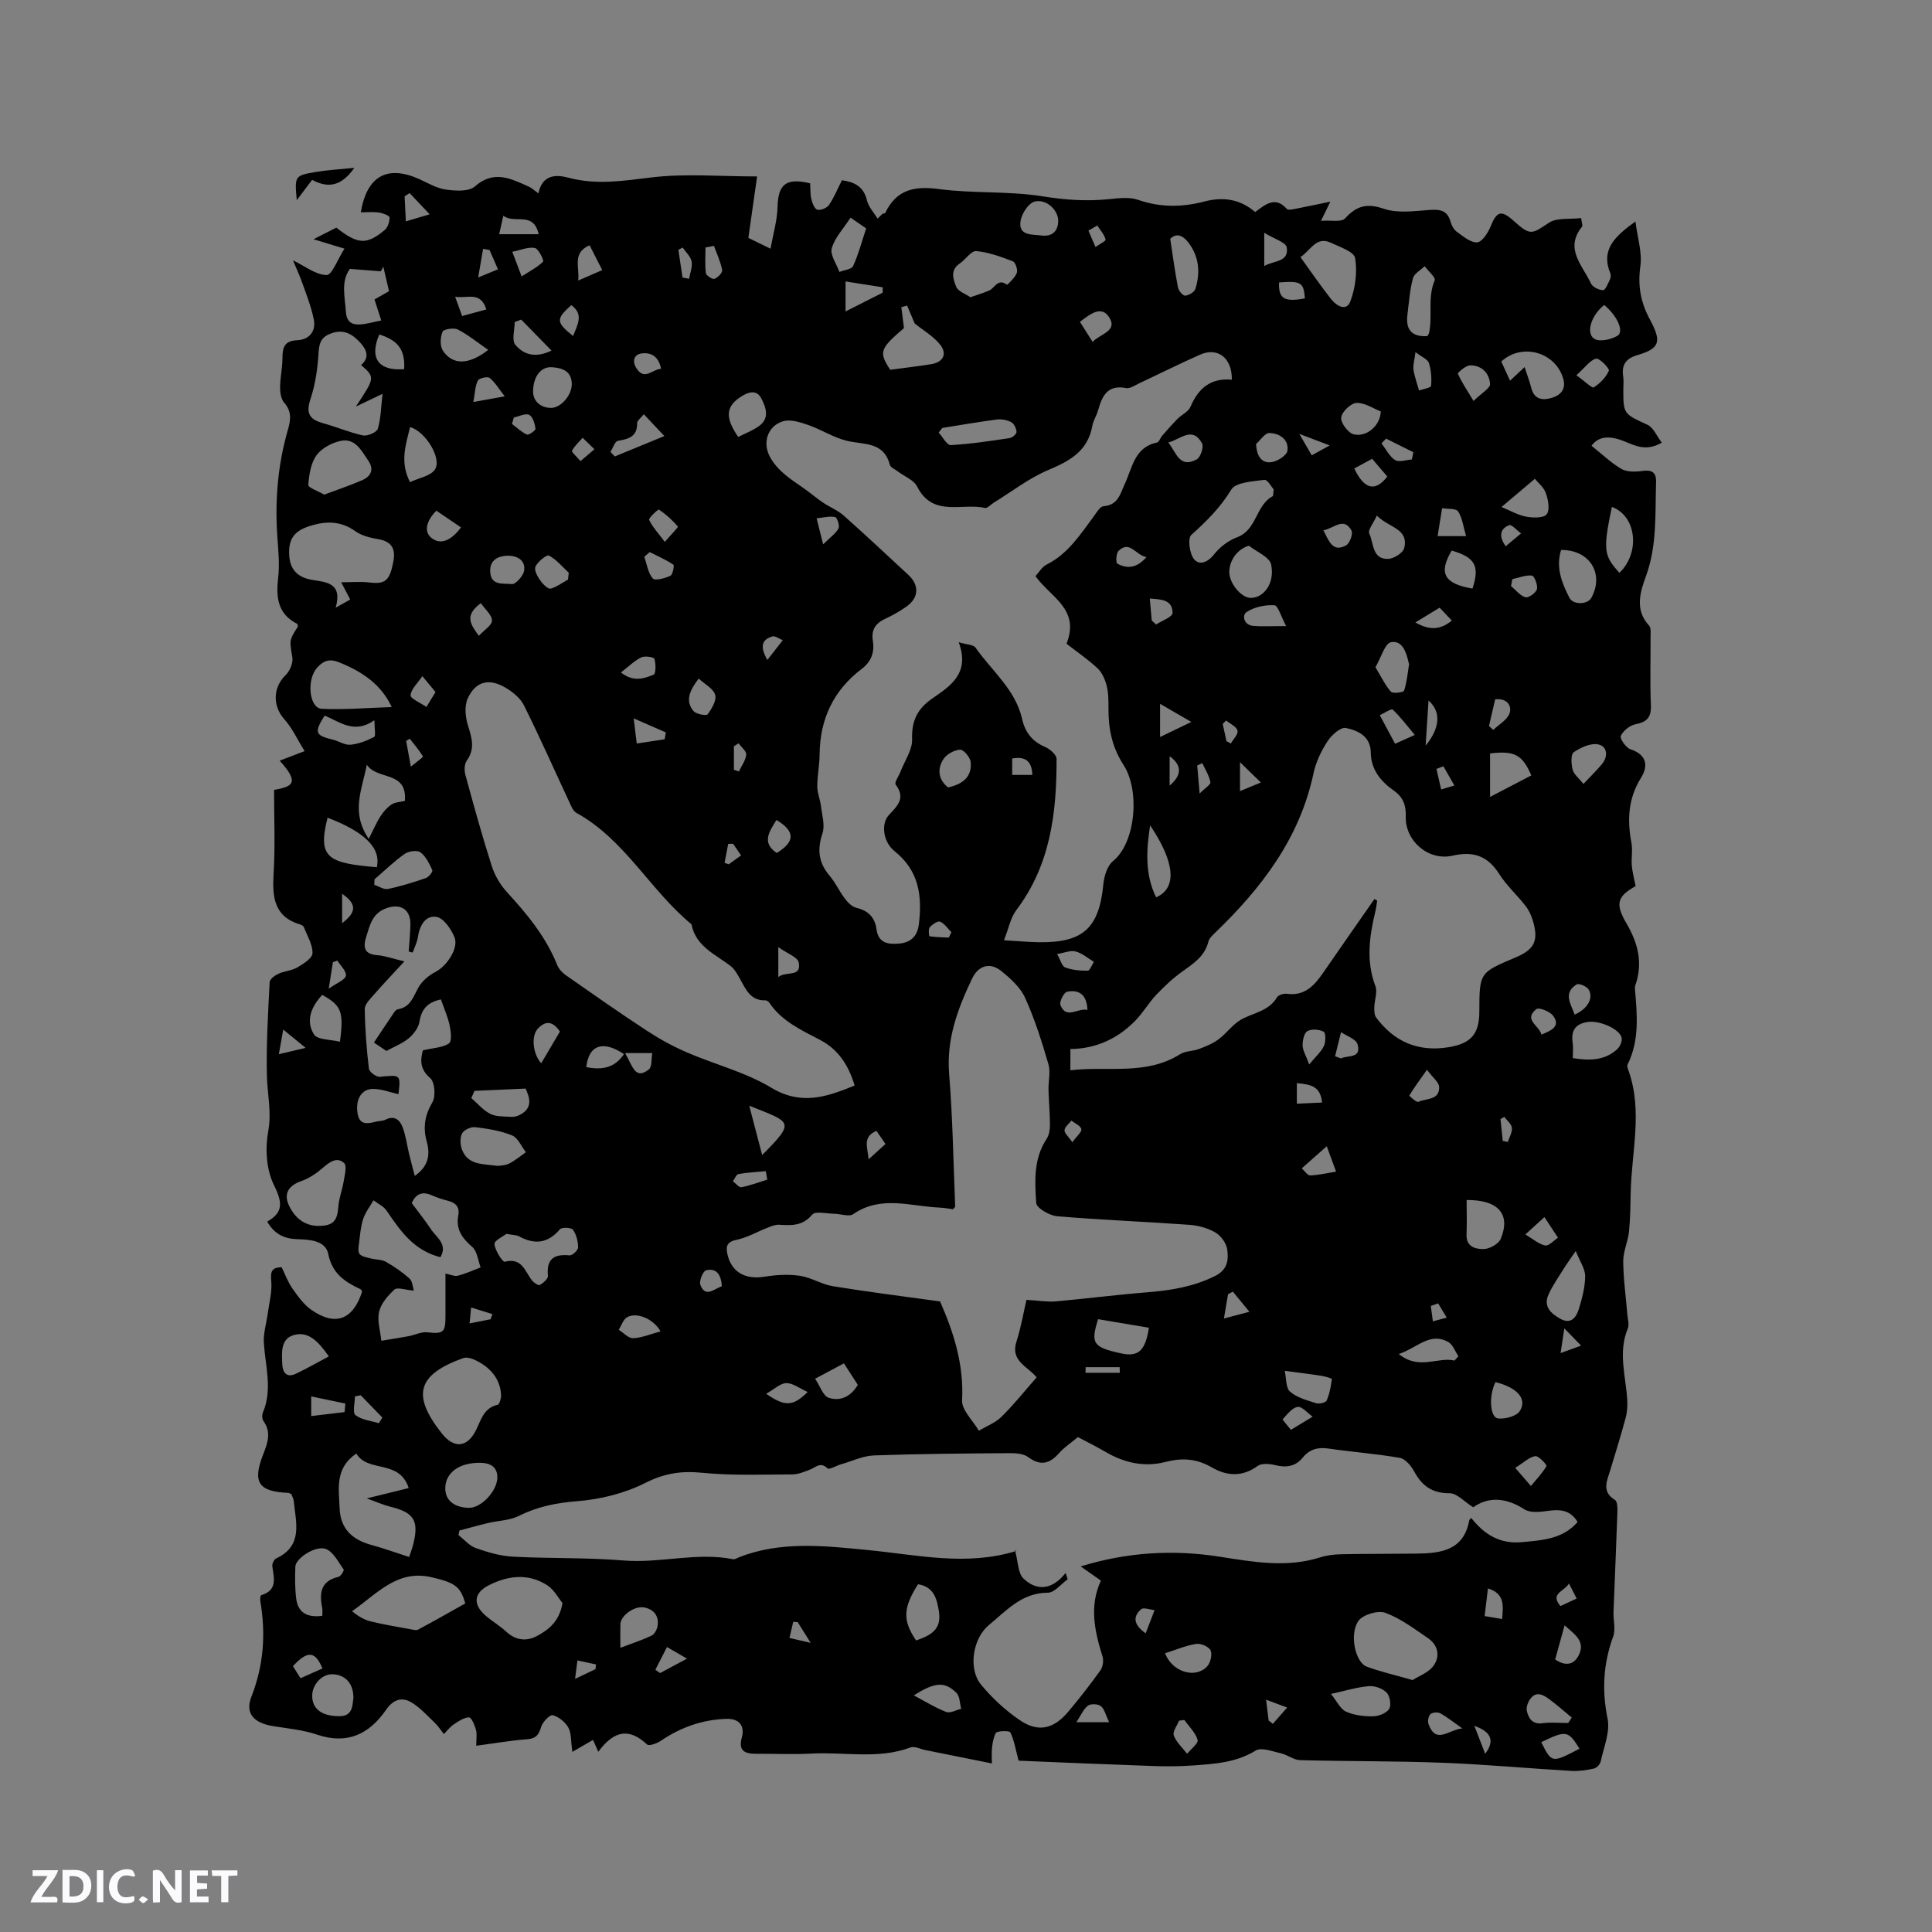 <svg enable-background="new 0 0 400 400" viewBox="0 0 400 400" xmlns="http://www.w3.org/2000/svg"><rect x="0" y="0" width="400" height="400" fill="#808080" stroke="none"/><g fill="#fbfafc"><path d="m37.59 393.81c-.92.31-1.52.05-2-.78-.7-1.2-1.52-2.34-2.47-3.78v4.59c-.55.03-.95.05-1.41.07-.03-.37-.06-.64-.06-.91 0-1.91 0-3.81 0-5.7 1.13-.41 1.77-.03 2.29.91.62 1.11 1.38 2.14 2.31 3.19v-4.2h1.35v6.61z"/><path d="m12.94 393.88v-6.75c1.9.19 3.93-.54 5.37 1.29.8 1.01.78 2.88.03 3.97-1.37 1.97-3.4 1.51-5.4 1.49m1.45-1.22c2.04.12 2.92-.58 2.89-2.21-.03-1.51-.98-2.19-2.89-2z"/><path d="m11.81 393.87h-5.49c.68-2.18 2.47-3.48 3.51-5.45h-3.08v-1.21h5.29c-.71 2.13-2.44 3.48-3.47 5.51.86 0 1.63.04 2.39-.01.79-.05 1.14.21.85 1.16"/><path d="m39.33 393.86v-6.61h3.7v1.07h-2.22v1.52c.68.04 1.34.09 2.07.13v1.07c-.72.05-1.38.09-2.1.14v1.48h2.4v1.19h-3.85z"/><path d="m27.71 388.56c-1.15-.3-2.46-.61-3.1.64-.37.73-.41 1.93-.06 2.67.63 1.35 1.99.93 3.17.68.35.94-.01 1.32-.93 1.46-1.62.25-3.05-.27-3.76-1.48-.73-1.24-.6-3.03.31-4.17.88-1.11 2.71-1.7 4-1.16.32.13.44.74.65 1.12-.1.08-.19.16-.28.24"/><path d="m49.15 387.24v1.07c-.59.02-1.17.05-1.87.08v5.44h-1.48v-5.44h-1.85c-.05-.4-.08-.73-.13-1.15z"/><path d="m20.06 387.21h1.33v6.62h-1.33z"/><path d="m30.68 393.25c-.49.38-.8.79-1.05.76-.32-.05-.6-.45-.9-.7.26-.24.51-.64.8-.67.29-.04.62.3 1.15.61"/></g><path d="m56.74 163.55c3.68-.7 5.49-1.3 1.16-6.06 1.49-.57 2.9-1.11 5.17-1.98-1.49-2.39-2.56-4.76-4.21-6.61-2.44-2.72-2.38-6.57.28-9.13.87-.84 1.58-2.52 1.39-3.67-.56-3.47-.75-3.44 1.15-6.38-.05-.2-.05-.51-.17-.57-4.11-2.09-4.38-5.59-3.91-9.64.31-2.7.02-5.5-.17-8.24-.54-7.58.07-15.04 2.19-22.34.59-2.04.79-3.78-.79-5.57-.66-.75-.85-2.12-.84-3.21.02-2.01.48-4.01.49-6.02.01-2.18.38-3.57 3.04-3.69 2.51-.11 3.94-1.83 3.44-4.34-.51-2.53-1.47-4.98-2.34-7.42-.59-1.68-1.35-3.3-1.96-4.78 2.55 1.23 4.75 3.03 6.97 3.04 1.11.01 2.25-3.22 3.69-5.46-2.55-.77-4.38-1.33-6.41-1.95 1.64-.83 3.21-1.63 4.72-2.4 4.46 3.49 6.25 3.62 10 .51.66-.55 1.05-1.75 1.02-2.62-.01-.38-1.39-.9-2.2-1.02-1.21-.17-2.46-.04-3.75-.04 1.25-7.53 5.49-9.83 12.03-6.91 1.83.82 3.65 1.93 5.58 2.2 1.97.28 4.74.46 5.99-.64 3.96-3.48 7.47-1.63 11.16.02.63.28 1.16.8 2.01 1.41.79-3.91 3.65-3.94 6.21-3.25 5.82 1.56 11.4.64 17.23-.06 6.97-.84 14.13-.2 21.84-.2-.68 4.78-1.22 8.56-1.81 12.72 1 .49 2.39 1.17 4.59 2.24.56-3.14 1.38-5.86 1.45-8.6.12-4.73 1.72-6.13 6.75-4.94.07 1.05 0 2.22.26 3.3.19.81.67 2.03 1.24 2.17.7.17 1.97-.35 2.4-.98 1.04-1.52 1.74-3.27 2.68-5.12 2.31.34 4.46 1.09 5.18 4.16.32 1.36 1.45 2.53 2.21 3.79.34-.34.68-.67 1.01-1.01.2-.06.51-.06.57-.18 2.3-4.81 6-5.62 11.08-4.94 7.11.95 14.44.38 21.51 1.51 4.67.75 9.15 1.06 13.8.58 1.98-.21 4.18-.48 5.98.15 4.6 1.6 9.1 1.54 13.7.34 3.82-1 7.36-.54 10.52 2.18 2.11-1.57 4.16-3.36 6.56-.64.25.28 1.13.1 1.69-.01 2.2-.42 4.4-.9 7.31-1.5-.76 1.56-1.11 2.28-1.93 3.97 2.05-.16 4.23.33 4.98-.5 2.39-2.63 4.53-3.19 8.06-1.99 2.85.97 6.28.46 9.42.24 2.16-.15 3.69.05 4.35 2.41.22.78.69 1.67 1.32 2.12 1.3.93 2.83 2.25 4.19 2.18 1-.05 2.24-1.94 2.77-3.25 1.31-3.22 2.21-3.54 4.86-1.15 3.38 3.04 3.67 2.73 7.24.34 1.65-1.1 4.31-.68 6.67-.97.12 1.01.36 1.56.19 1.77-3.73 4.59.15 8.05 1.83 11.76.34.74 1.65 1.38 2.53 1.4.47.01 1.01-1.4 1.41-2.22.17-.35.23-.9.09-1.25-2.02-4.87.84-7.64 5.19-10.75.43 3.4 1.42 6.42 1.02 9.25-.57 4.02.05 7.46 1.94 10.97 2.55 4.73 2.09 6.08-2.65 7.47-2.34.69-3.22 2.07-2.84 4.44.13.83.02 1.69.02 2.54 0 5.26.06 5.12 5.01 7.42 1.22.56 1.89 2.3 2.96 3.7-3.19 1.82-5.4.69-7.61-.22-2.76-1.14-5.32-1.38-6.94.86 2.13 1.7 4 3.51 6.18 4.79 1.11.65 2.82.63 4.19.44 2.02-.29 3.07.14 2.99 2.34-.21 6.53.24 13.04-2.1 19.45-1.14 3.12-2.4 6.93.64 10.19.46.49.32 1.61.32 2.45.03 4.67-.14 9.34.07 14 .11 2.52-.76 3.53-3.19 4-1.17.23-2.55 1.34-3.04 2.41-.25.54 1.07 2.46 2 2.77 3.42 1.13 3.71 3.47 2.19 5.9-2.68 4.29-2.89 8.71-1.99 13.46.29 1.54-.06 3.18.08 4.76.12 1.37.5 2.71.79 4.21-3.71 2.09-4.33 3.56-1.93 7.66 2.43 4.14 3.49 8.27 1.86 12.9-.07.2-.1.42-.08.63.45 5.34 1 10.69-1.52 15.76-.15.3.05.84.19 1.23 2.98 8.35.64 16.79.46 25.19-.06 2.74-.08 5.49-.36 8.21-.22 2.05-1.2 4.06-1.19 6.09.03 3.7.56 7.39.86 11.09.08.95.42 2.04.09 2.83-2.06 4.93-.42 9.83-.12 14.75.07 1.23 0 2.54-.32 3.72-.99 3.68-2.11 7.33-3.23 10.97-.68 2.21-1.77 4.34 1.03 6.08.56.35.51 1.93.47 2.94-.23 6.75-.54 13.5-.79 20.26-.06 1.69.48 3.57-.07 5.06-2.05 5.61-2.36 11.11-1.16 17.02.56 2.75-.8 5.92-1.43 8.87-.12.57-.84 1.32-1.4 1.44-1.53.33-3.13.58-4.67.49-8.87-.52-17.73-1.35-26.6-1.69-9.85-.38-19.71-.28-29.56-.54-1.33-.04-2.6-1.11-3.96-1.41-1.74-.39-4.05-1.31-5.24-.57-4.03 2.48-8.41 2.75-12.83 3.07-2.85.21-5.73.22-8.58.12-9.46-.33-18.91-.74-27.67-1.1-.64-2.41-.92-4.27-1.72-5.87-.19-.39-2.8-.31-3.02.16-.74 1.58-.92 3.44-.78 6.28-4.6-.92-9.2-1.85-13.8-2.77-1.02-.21-2.21-.85-3.05-.54-6.72 2.5-13.66.9-20.49 1.27-3.81.21-7.63.02-11.45.04-2.29.01-3.77-.53-3-3.35.72-2.6-.72-3.95-3.14-3.88-4.95.14-9.47 1.73-13.6 4.53-.81.55-2.48 1.15-2.87.78-3.55-3.34-6.73-3.1-10.1 1.51-.59-1.34-.98-2.2-1.09-2.46-1.62.94-2.75 1.59-4.28 2.48-.32-2.21-.18-3.84-.83-5.03-.63-1.15-1.98-2.22-3.23-2.57-.57-.16-2.09 1.39-2.39 2.39-.49 1.65-1.05 2.45-2.91 2.59-3.37.25-6.71.84-10.54 1.35 0-1.28.19-2.34-.05-3.29-.26-.98-.97-2.61-1.44-2.59-1.08.04-2.19.8-3.17 1.46-.78.52-1.37 1.32-2.04 2-.62-.78-1.16-1.65-1.88-2.33-1.62-1.53-3.14-3.29-5.04-4.34-1.87-1.03-3.62-.43-5.05 1.65-3.46 5.01-8.01 7.26-14.28 5.14-2.88-.98-6-1.27-9.03-1.75-3.92-.62-5.97-2.52-4.57-6.1 2.56-6.57 3-13.06 1.84-19.84-.07-.39.02-1.14.2-1.19 3.45-1.03 2.6-3.58 2.29-6.02-.06-.5.36-1.38.79-1.58 5.65-2.63 4.08-7.44 3.65-11.89-.05-.5-.34-.99-.5-1.43-.27-.11-.46-.26-.65-.26-6.16-.25-7.44-2.19-5.19-7.94.9-2.3 1.76-4.55.08-6.91-.3-.42-.34-1.28-.13-1.78 2.03-4.8.5-9.59.2-14.41-.13-2 .53-4.04.8-6.07.3-2.24.93-4.51.73-6.71-.17-1.89-.02-2.84 2.15-2.9.72 1.47 1.3 3.09 2.25 4.44 1.14 1.62 2.38 3.34 3.97 4.44 4.95 3.41 8.58 1.98 10.45-3.85-.12-.17-.21-.41-.38-.49-3.21-1.51-5.82-3.21-6.64-7.28-.56-2.78-3.83-2.99-6.41-3.06-2.65-.08-4.72-1.01-6.23-3.64 3.51-1.96 3.08-4.14 1.36-7.65-1.55-3.15-1.8-7.49-1.15-11.03.74-4.04-.19-7.73-.27-11.58-.15-6.44.24-12.89.57-19.33.03-.62 1.08-1.39 1.83-1.73 1.24-.57 2.74-.63 3.89-1.3 1.26-.74 3.12-1.91 3.15-2.94.05-1.78-1.09-3.6-1.78-5.39-.1-.25-.47-.47-.75-.56-5.43-1.6-5.81-5.65-5.53-10.45.36-5.72.1-11.46.1-17.41zm163.89 162.11c.14.44.28.88.42 1.32-1.37.97-2.73 2.77-4.1 2.77-5.43.01-8.58 3.73-12.22 6.71-3.3 2.71-4.35 9.01-1.62 12.32 2.25 2.74 4.96 5.24 7.87 7.26 3.9 2.71 7.13 2 10.21-1.67 2.31-2.76 4.54-5.6 6.63-8.53.52-.72.71-2.05.44-2.9-1.64-5.23-2.77-10.43-.33-15.69-1.45-1.02-2.62-1.85-4.18-2.94 9.69-3 19.25-3.49 28.65-2.03 7.08 1.1 13.9 2.37 20.92.16 1.39-.44 2.91-.62 4.38-.65 5.18-.11 10.37-.07 15.55-.13 5.05-.06 9.82-.63 10.95-6.93.02-.09.13-.16.4-.46 2.68 3.38 5.88 5.46 10.54 5.01 4.27-.4 8.41-.63 11.49-4.17-1.57-2.57-3.72-2.64-6.21-2.29-1.59.23-3.63.44-4.83-.34-3.9-2.52-7.54-2.59-10.57-.41-1.89-1.19-3.38-2.91-4.87-2.91-3.58.01-5.7-1.47-7.33-4.46-.64-1.18-1.84-2.65-2.98-2.86-4.89-.86-9.87-1.21-14.78-1.93-2.22-.33-3.94.15-5.35 1.88-1.53 1.87-3.45 2.11-5.73 1.54-1.14-.28-2.77-.42-3.6.18-3.22 2.36-6.45 2.07-9.54.27-3.08-1.79-6.15-1.98-9.45-1.12-4.47 1.16-8.59.22-12.5-2.06-1.89-1.1-3.86-2.08-5.72-3.07-1.47 1.24-2.84 2.12-3.88 3.3-1.97 2.25-3.86 2.74-6.44.83-.98-.72-2.59-.81-3.92-.8-9.32.07-18.65.13-27.96.47-2.3.08-4.57 1.19-6.85 1.84-.97.28-2.44 1.17-2.78.84-1.49-1.44-2.45-.2-3.65.26-1.17.46-2.43.98-3.65.99-6.23.02-12.5.27-18.68-.34-4.3-.43-7.82.11-11.77 2.11-4.25 2.15-9.26 3.39-14.03 3.77-4.33.34-8.23 1.1-12.1 3.04-1.91.96-4.28.98-6.43 1.49-1.98.47-3.94 1.03-5.91 1.55-.06.32-.12.63-.19.95 1.19.93 2.25 2.22 3.6 2.69 2.47.87 5.08 1.64 7.68 1.77 7.61.41 15.27.16 22.86.79 7.61.63 15.14-1.77 22.73-.26.36.07.79-.25 1.19-.4 8.71-3.43 17.83-2.36 26.66-1.5 10.31 1 20.47 3.39 30.76.19.14-.04.36.15-.26-.13.65 2.36.59 4.72 1.74 5.83 2.75 2.64 5.95 2.4 8.74-1.15zm34.41-247.05c.05-4.59-2.97-6.79-6.61-5.17-4.26 1.89-8.43 3.98-12.64 5.96-.85.4-1.85 1.1-2.63.95-3.84-.76-4.98 1.6-5.8 4.57-.31 1.12-1.01 2.15-1.21 3.27-.93 5.19-4.63 7.24-9.09 9.11-4.01 1.69-7.56 4.47-11.32 6.78-.61.38-1.31 1.19-1.81 1.08-4.78-1.08-10.82 2-14.05-4.43-.68-1.36-2.62-2.08-3.97-3.11-.59-.45-1.53-.82-1.68-1.39-1.26-4.83-5.36-4.13-8.87-4.96-2.77-.66-5.28-2.32-8-3.27-1.65-.57-3.64-1.23-5.18-.79-2.57.73-3.91 3.13-3.38 5.74.33 1.63 1.56 3.26 2.79 4.47 1.67 1.63 3.73 2.85 5.62 4.25 1.08.8 2.12 1.67 3.24 2.42 1.39.93 3.02 1.57 4.25 2.67 4.52 4.01 8.92 8.16 13.36 12.26 2.32 2.15 2.19 4.76-.42 6.59-1.38.97-2.87 1.81-4.41 2.53-1.99.92-2.87 2.3-2.52 4.5.39 2.37-.31 4.34-2.28 5.83-5.87 4.45-8.67 10.39-8.74 17.73-.02 2.22-.48 4.43-.48 6.65 0 1.33.59 2.65.75 3.99.23 1.91.88 4.03.32 5.71-1.12 3.35-.81 6.07 1.48 8.76 1.23 1.44 2.02 3.24 3.17 4.75.6.79 1.47 1.68 2.37 1.89 2.49.59 3.85 2.02 4.18 4.48.38 2.88 2.47 3.12 4.67 2.93 2.38-.21 3.78-1.47 4.09-4.02.72-5.88.02-11.1-5.05-15.13-2.35-1.87-2.83-5.65-1.18-7.44 1.79-1.94 3.56-3.49 1.43-6.32-.32-.42.67-1.81 1.03-2.76.85-2.2 2.44-4.44 2.37-6.61-.13-3.82 1.07-6.31 4.17-8.46 3.7-2.57 7.89-5.16 5.48-11.66 1.79.54 3.07.52 3.48 1.12 3.37 4.82 8.27 8.68 9.64 14.76.64 2.81 2.1 4.66 4.77 5.81 1 .42 2.37 1.62 2.37 2.47.03 11.16-1.27 21.98-8.34 31.32-1.19 1.58-1.57 3.77-2.55 6.23 3.14.18 5.24.39 7.33.41 9.12.1 12.36-2.96 13.25-12.01.16-1.68.8-3.82 2-4.79 4.71-3.83 5.6-14.61 2.19-19.88-2.41-3.73-3.15-7.48-3.13-11.66 0-1.59.01-3.23-.37-4.74-.33-1.3-.94-2.74-1.89-3.63-2.06-1.92-4.41-3.52-6.43-5.09 2.88-7.23-3.41-9.68-6.42-14 .72-.78 1.34-1.91 2.29-2.38 4.39-2.2 6.91-6.14 9.69-9.87.62-.83 1.34-2.16 2.1-2.22 3.06-.23 3.47-2.63 4.43-4.68 1.56-3.33 1.99-7.55 6.65-8.51.43-.09.67-.95 1.06-1.4 1.03-1.18 2.07-2.37 3.17-3.49.87-.88 2.25-1.47 2.69-2.5 1.61-3.76 4.09-6.02 8.57-5.62zm-42.52 190.51c2.64.16 4.37.47 6.05.32 6.31-.56 12.6-1.38 18.92-1.88 4.89-.39 9.58-1.14 14.08-3.38 2.63-1.31 2.8-3.37 2.52-5.47-.17-1.29-1.29-2.85-2.43-3.52-1.57-.93-3.54-1.46-5.38-1.6-9.13-.66-18.29-1.01-27.4-1.78-1.58-.13-4.27-1.69-4.34-2.74-.3-4.48-.58-9.14 2.13-13.24.51-.78.71-1.89.71-2.85 0-2.45-.24-4.91-.3-7.36-.04-1.78.46-3.68-.02-5.31-1.36-4.65-2.82-9.31-4.82-13.71-.99-2.19-3.05-4.05-4.99-5.6-2.27-1.82-4.69-1.1-5.97 1.57-2.98 6.24-5.36 12.55-4.77 19.78.74 9.12.87 18.29 1.25 27.44.01.15-.24.31-.46.57-.87-.11-1.8-.3-2.74-.34-6-.24-12.12-2.63-17.9 1.35-.89.61-2.65-.07-4-.08-1.55-.02-3.86-.59-4.5.18-1.98 2.38-4.29 2.26-6.85 2.1-.78-.05-1.61.3-2.37.6-2.12.82-4.14 2.03-6.33 2.49-2.03.42-2.41 1.25-2 3.04.86 3.71 3.67 5.27 7.72 4.62 2.38-.38 4.91-.53 7.28-.18 2.34.34 4.51 1.78 6.85 2.16 7.3 1.19 14.65 2.1 22.17 3.15 2.76 6.28 4.96 12.98 4.56 20.45-.11 2.04 2.25 4.21 3.47 6.31 1.58-.94 3.41-1.62 4.68-2.87 2.55-2.51 4.79-5.34 7.28-8.17-1.78-2.24-5.47-3.34-4.18-7.37.95-2.97 1.47-6.08 2.08-8.68zm72.04-82.98c.19.11.38.21.57.32-.12.72-.19 1.45-.36 2.16-1.25 5.19-1.99 10.33 0 15.57.46 1.22-.2 2.85-.23 4.3-.02.73-.02 1.64.37 2.17 3.74 5.02 8.67 7.17 14.96 6.16 4.63-.75 6.4-2.67 6.41-7.37.02-8.07.02-8.07 7.46-11.2 3.94-1.65 4.85-3.47 3.64-7.58-.32-1.1-.83-2.22-1.53-3.11-1.75-2.25-3.92-4.2-5.44-6.59-2.39-3.75-5.32-4.81-9.68-3.81-5 1.14-9.84-3.07-9.68-8.11.07-2.36-.55-4.01-2.5-5.38-2.68-1.89-4.7-4.33-4.74-7.84-.04-3.42-2.67-4.59-5.16-5.11-1.06-.22-2.96 1.45-3.78 2.72-1.3 2-2.42 4.3-2.91 6.62-2.86 13.53-10.81 23.85-20.47 33.14-.52.5-1.14 1.09-1.3 1.74-.76 3.07-3.13 4.58-5.48 6.26-1.93 1.38-3.69 3.05-5.32 4.77-1.55 1.64-2.71 3.66-4.28 5.29-3.66 3.78-8.17 5.87-13.5 5.93v4.4c7.75-.92 15.63 1.13 22.72-3.33 1.09-.69 2.65-.6 3.91-1.08 1.41-.53 2.86-1.12 4.06-2.01 1.67-1.24 2.93-3.13 4.72-4.11 2.55-1.4 5.68-1.72 7.37-4.58.29-.48 1.35-.81 1.99-.73 3.82.54 5.82-1.8 7.69-4.53 3.48-5.06 6.99-10.06 10.49-15.08zm-107.62 38.61c-1.23-4.15-3.35-7.45-7.12-9.43-3.94-2.07-7.95-3.87-10.54-7.72-.16-.24-.52-.5-.78-.49-3.21.11-4.13-2.4-5.37-4.59-.52-.91-1.07-1.9-1.87-2.52-3.18-2.45-7.21-4.05-8.1-8.64-8.56-7.05-13.79-17.53-23.83-23.07-.71-.39-1.1-1.47-1.49-2.3-3.11-6.65-6.08-13.38-9.36-19.95-.74-1.49-2.32-2.78-3.81-3.66-3.4-2.02-6.18-1.35-7.83 2.21-.72 1.57-.5 3.91.06 5.66.8 2.54 1.49 4.77-.25 7.21-.51.71-.55 2.04-.3 2.96 1.73 6.33 3.47 12.66 5.47 18.91.62 1.94 1.77 3.88 3.15 5.39 4.18 4.55 8.06 9.25 10.39 15.07.33.82 1.05 1.59 1.78 2.11 5.54 3.87 11.07 7.76 16.73 11.46 2.62 1.72 5.41 3.26 8.28 4.5 5.82 2.52 12.15 4.1 17.52 7.33 6.23 3.75 11.46 1.92 17.27-.44zm-89.39-7.29c2.32-.54 4.17-.56 5.41-1.44.63-.45.4-2.51.13-3.74-.39-1.81-1.17-3.53-1.8-5.36-2.81.6-4.02 2.03-4.44 4.59-.2 1.25-1.19 2.58-2.2 3.43-1.28 1.08-2.93 1.71-4.65 2.65-.67-.45-1.58-1.07-2.58-1.74 1.53-2.3 2.87-4.33 4.24-6.34.17-.25.47-.52.75-.56 2.64-.44 3.17-2.68 4.27-4.59.76-1.31 2.15-2.45 3.52-3.16 2.27-1.17 4.82-4.87 3.9-7.15-.69-1.69-2.23-3.94-3.7-4.21-2.27-.41-3.52 1.75-3.87 4.13-.16 1.11-.72 2.17-1.09 3.25-.27-.07-.54-.15-.82-.22.12-1.87.32-3.73.35-5.6.05-3.17-2.09-4.39-4.96-3.37-2.92 1.04-3.41 3.45-4.17 5.85-.68 2.16-.53 3.68 2.28 3.88 1.52.11 3.02.67 5.61 1.28-2.47 2.68-4.44 4.74-6.32 6.9-.78.89-1.9 1.99-1.89 2.98.05 4.12.37 8.25.86 12.35.08.67 1.54 1.74 2.27 1.67 4.32-.41 4.31-.5 3.85 3.6-1.69-.38-3.43-1.06-5.19-1.09-2.47-.04-3.75 2.15-3.28 5.07.41 2.55 2.14 2.12 3.88 1.69.61-.15 1.32-.1 1.86-.37 2-1.02 3.07.1 3.65 1.71.6 1.67.83 3.46 1.24 5.19.36 1.47.75 2.94 1.21 4.72 2.98-2.08 3.19-4.55 2.48-7.11-.82-2.96-.39-5.45 1.18-8.15.72-1.24.49-4.19-.47-5-2.42-2.08-1.89-4.17-1.51-5.74zm3.64 42.83c-5.54-1.39-8.33-5.49-11.15-9.64-.62-.91-1.79-1.43-2.71-2.13-.73 1.27-1.68 2.47-2.13 3.83-.52 1.56-.64 3.25-.85 4.9-.1.8-.3 1.86.1 2.37.45.57 1.51.71 2.33.93 1.03.27 2.23.19 3.11.69 1.74.99 3.42 2.15 4.91 3.48.6.54.63 1.72.88 2.49-1.85-.15-3.43-.75-3.99-.24-1.37 1.25-2.8 2.89-3.2 4.61-.44 1.86.26 3.99.46 6.01 1.89-.31 3.78-.6 5.65-.95 1.3-.24 2.62-.94 3.86-.8 3.32.37 3.79.06 3.77-3.42-.01-2.82 0-5.64 0-8.74.99.19 1.86.62 2.57.44 1.61-.41 3.15-1.12 4.71-1.72-.55-1.45-.71-3.36-1.74-4.24-2.11-1.81-3.42-3.67-2.89-6.5.35-1.86-.6-2.68-2.27-3.09-1.12-.28-2.23-.67-3.3-1.13-1.91-.82-3.2-.27-4.07 1.64 1.35 1.82 2.75 3.55 3.97 5.4 1.13 1.73 3.54 3.07 1.98 5.81zm-20.55-139.74c2.38 0 4.1-.17 5.78.04 3.36.41 4.26-.33 5.02-4.34.52-2.72-.41-4.18-3.23-4.64-1.62-.27-3.38-.72-4.68-1.65-2.99-2.14-6.06-2.1-9.32-1.08-3.37 1.05-4.56 2.77-4.32 6.23.21 2.99 1.93 4.5 4.81 4.96 2.93.47 6.24.64 4.8 5.74 1.46-.81 2.22-1.24 3.01-1.68-.55-1.06-.98-1.89-1.87-3.58zm3.13 180.39c-4.52 3.09-3.59 7.38-3.46 11.25.15 4.27 2.51 6.58 6.7 7.71 2.48.67 4.9 1.56 7.7 2.46.21-.65.61-1.67.87-2.74 1.19-4.8.1-6.48-4.72-7.66-1.44-.35-2.82-.98-4.93-1.73 3.44-.85 6.04-1.48 8.69-2.14-1.96-6.05-8.4-3.08-10.85-7.15zm5.43-219.4c-1.96.94-3.38 1.61-5.52 2.64 3.99-6.04 3.99-6.04 1.08-8.6 1.9-1.63 1.07-3.29-.21-4.67-1.53-1.66-3.28-2.82-5.86-1.93-2.03.7-2.59 1.77-2.72 3.9-.2 3.31-.67 6.71-1.72 9.85-1.03 3.1.08 4.19 2.77 4.93 2.74.75 5.37 1.91 8.14 2.49.93.19 2.83-.64 3.06-1.38.64-2.15.66-4.48.98-7.23zm24.55 207.7c0-3.25-1.75-5.78-4.93-7.44-.86-.45-2.09-.91-2.89-.63-9.58 3.45-10.74 7.68-4.43 15.64 2.51 3.16 5.24 2.89 7.04-.69 1.06-2.11 1.58-4.62 4.48-5.27.46-.1.64-1.4.73-1.61zm188.72 58.6c1.26-.82 3.26-1.52 4.3-2.93 1.45-1.97.99-4.32-1.15-5.77-2.84-1.93-5.66-4.08-8.82-5.23-1.52-.55-4.66.39-5.56 1.69-1.93 2.8-.61 8.56 1.68 9.44 2.84 1.07 5.83 1.73 9.55 2.8zm-196.14-15.87c-1-3.48-2.04-4.29-7.08-5.44-7.03-1.6-11.21 3.46-16.35 7.05 1.25 1.06 2.52 1.79 3.88 2.12 2.74.67 5.54 1.12 8.32 1.64.49.09 1.1.26 1.47.05 3.19-1.7 6.33-3.49 9.76-5.42zm20.13-.08c-.84-1.01-1.74-2.77-3.18-3.69-3.89-2.49-8.01-2.02-12-.03-3.19 1.59-3.47 3.98-.71 6.36 1.35 1.16 2.92 2.07 4.23 3.28 1.97 1.84 4.23 2.06 6.39.9 2.38-1.29 4.61-2.97 5.27-6.82zm147.24-230.57c-.41-.45-1.28-2.06-1.92-1.97-2.4.33-5.92.48-6.86 2.02-2.26 3.72-5.12 6.54-8.27 9.38-.78.7-.39 3.81.53 4.98 1.06 1.35 2.8.8 4.16-.93 1.2-1.53 3-2.9 4.82-3.58 4.1-1.54 3.81-6.65 7.37-8.5.09-.05.05-.39.17-1.4zm-182.6 45.07c-2.05-4.44-5.78-7.25-11.02-9.31-1.98-.78-3.23-.19-4.44 1.18-2.22 2.5-1.63 8.36.97 8.49 4.68.22 9.39-.2 14.49-.36zm-15.01 107.42c2.91-.05 3.76-1.06 3.96-4 .12-1.73.81-3.42 1.09-5.15.21-1.3.74-3.27.11-3.85-1.47-1.37-2.99-.25-4.39.96-1.31 1.14-2.85 2.2-4.48 2.76-2.61.91-3.74 2.59-2.52 5.11 1.21 2.52 3.2 4.21 6.23 4.17zm38.75 1.65c-.63.5-2.53 1.39-2.47 2.11.12 1.34 1.7 3.77 2.13 3.66 3.59-.93 4.17 1.99 5.63 3.85.39.49 1.36 1.13 1.63.97.72-.42 1.74-1.3 1.68-1.9-.33-3.48 1.22-4.56 4.48-4.24.57.06 1.77-1.06 1.77-1.63-.01-1.25-.35-2.67-1.06-3.67-.34-.48-2.32-.56-2.71-.1-2.48 2.93-5.22 3.22-8.45 1.47-.51-.3-1.22-.26-2.63-.52zm-37.71-153.05c2.73-1.03 5.3-1.89 7.79-2.96 1.82-.78 2.61-2.19 1.35-4.04-1.39-2.04-2.69-4.71-5.63-4.15-1.86.36-4.03 1.51-5.11 3-1.19 1.64-1.54 4.04-1.7 6.15-.05.54 1.99 1.24 3.3 2zm202.11-49.18c2.24 3.1 4.2 5.97 6.35 8.7 1.1 1.39 3.17 2.66 4 .43 1.03-2.76 1.45-6.06.97-8.94-.22-1.3-3.16-2.29-5-3.15-3.05-1.45-4.14 1.53-6.32 2.96zm-202.51 281.31c0-.72.07-1.15-.01-1.55-.63-3.08-.4-5.65 3.36-6.52.48-.11 1.21-1.33 1.08-1.51-1.11-1.54-2.11-3.64-3.67-4.25-2.11-.83-6.27 1.91-6.34 3.63-.09 2.2-.1 4.43.17 6.6.36 2.91 2.22 4.01 5.41 3.6zm122.65-267.56c-.47-1.11-1.02-2.41-1.57-3.71-.4.11-.8.21-1.2.32.17 1.37.35 2.74.55 4.33-5 4.28-5.25 4.98-2.85 8.64 2.81-.38 5.63-.71 8.43-1.15 2.48-.39 3.43-2.07 1.96-3.98-1.39-1.81-3.55-3.02-5.32-4.45zm11.54-5.44c1.56-.55 2.75-.9 3.88-1.39 1.16-.51 1.79-2.61 3.68-1.2.08.06 1.68-1.47 2.04-2.45.24-.65-.28-2.19-.83-2.4-2.45-.94-5-1.89-7.57-2.11-1.06-.09-2.21 1.76-3.42 2.57-2.05 1.37-1.34 3.31-.72 4.83.4.95 1.93 1.45 2.94 2.15zm-97.83 179.85c.49-.09 1.51-.07 2.31-.48 1.24-.63 2.33-1.56 3.48-2.36-.94-1.2-1.64-2.98-2.87-3.48-2.38-.97-5.03-1.39-7.62-1.7-.89-.11-2.36.57-2.73 1.31-.47.92-.39 2.4.02 3.41 1.26 3.17 4.29 2.87 7.41 3.3zm-30.65-185.72c-1.89 2.56-1.04 5.72-.83 8.88.13 1.97 1.13 2.7 2.78 2.63 1.48-.06 2.94-.52 4.54-.83-.57-1.8-.98-3.07-1.39-4.35 1.08-.61 1.97-1.12 3-1.71-.4-1.75-.78-3.4-1.17-5.06-.18.31-.35.63-.53.94-1.99-.15-3.98-.31-6.4-.5zm24.6 256.51c2.61.07 5.96-3.52 5.93-6.38-.03-2.25-1.68-2.9-3.41-2.94-4.42-.1-7.27 1.99-7.37 5.14-.08 2.53 1.74 4.1 4.85 4.18zm-13.21-146.36c.48-6.35-5.66-4.18-7.89-7.5-1 5.25-3.37 9.86.41 15.36.98-1.93 1.58-3.38 2.42-4.68.6-.93 1.39-1.84 2.3-2.44.72-.49 1.76-.5 2.76-.74zm231.82-89.82c.54 1.65 1.05 3.01 1.41 4.4.62 2.41 2.47 2.51 4.23 1.97 1.81-.55 3.03-1.76 2.33-4.07-1.64-5.41-8.5-7.38-12.8-3.45.57 1.24 1.15 2.52 1.82 3.97 1.09-1.02 1.91-1.79 3.01-2.82zm-247.83 93.3c-2.11 8.32.04 9.39 10.19 10.25.93-3.91-2.44-7.31-10.19-10.25zm258.42 89.71c-1.19 1.74-1.75 2.49-2.24 3.28-1.17 1.89-2.49 3.72-3.4 5.74-1.13 2.48.54 3.95 2.49 5.03 2.18 1.2 3.26-.34 3.78-2.01.69-2.21 1.3-4.54 1.32-6.82.02-1.5-1.07-3.01-1.95-5.22zm-22.59-10.56c0 2.53.08 4.84-.02 7.14-.11 2.6 1.94 3.04 3.55 3.01 1.23-.02 3.09-1.05 3.53-2.11 2.12-5.08-.49-8.1-7.06-8.04zm-45.08-135.47c-2.36.7-4.06 3.01-4.06 5.47 0 2.33 2.5 5.34 4.44 5.34 2.73 0 5.04-3.07 4.22-6.93-.34-1.55-3-2.61-4.6-3.88zm67.06 106.09c3.53.57 6.62.5 9.18-1.83.57-.52 1.07-1.63.94-2.34-.35-1.84-4.53-3.65-6.95-3.32-2.6.36-3.59 1.75-3.19 4.32.14.93.02 1.89.02 3.17zm-2.42-105.2c-1.14 3.57.14 6.8 1.71 9.88.79 1.56 3.79 1.42 4.55.03 2.72-4.98-.33-9.98-6.26-9.91zm-128.11-25.27c-.25.32-.51.64-.76.96.83.91 1.71 2.63 2.5 2.59 4.08-.22 8.15-.84 12.2-1.45.56-.08 1.44-.86 1.42-1.27-.04-.72-.51-1.72-1.1-2.03-.87-.46-2.04-.67-3.03-.54-3.76.49-7.49 1.15-11.23 1.74zm100.41-19.01c.17-.29.32-.45.36-.64.77-3.58-.36-7.34 1.17-10.91.25-.57-1.34-1.93-2.08-2.92-.84.82-2.17 1.52-2.43 2.5-.64 2.42-.82 4.97-1.13 7.47-.38 2.92.64 4.7 4.11 4.5zm-57.64 205.3c-3.65-.61-7.12-1.2-10.52-1.77-1.59 5.04-1.04 5.8 4.7 7.07 3.58.81 5.08-.46 5.82-5.3zm-160.33-92.84c-.02.38-.03.75-.05 1.13.94.32 1.97 1.04 2.81.87 2.67-.55 5.3-1.37 7.88-2.26.59-.2 1.47-1.33 1.33-1.63-.62-1.35-1.33-2.85-2.46-3.69-.68-.5-2.45-.26-3.27.32-2.21 1.56-4.17 3.48-6.24 5.26zm198.02 168.66c1.25 1.54 1.93 3.12 3.09 3.65 1.67.76 3.7 1.01 5.57.99 1.18-.01 2.79-.63 3.38-1.52.49-.75.18-2.67-.5-3.38-.82-.86-2.44-1.45-3.65-1.35-2.39.18-4.73.92-7.89 1.61zm-202.39.88c.04-3.08-1.73-4.93-4.43-4.95-2.06-.02-4.04 2.07-4.1 4.33-.08 2.78 1.94 4.38 5.67 4.35 2.72-.01 2.63-2.18 2.86-3.73zm116.5-11.95c2.99-1.05 5.32-2.2 4.72-6.02-.45-2.82-1.13-5.09-4.32-5.62-3.12 4.9-3.22 7.5-.4 11.64zm144.05-234.69c-1.85 8.88-1.71 10.07 1.57 13.65 4.38-4.23 3.5-11.82-1.57-13.65zm-265.64 175.88c-2.25-3.24-4.34-5.3-7.32-4.4-2.71.82-2.41 3.67-2.32 5.97.07 1.71.85 2.96 2.84 2.01 2.21-1.05 4.32-2.26 6.8-3.58zm216.69-142.69c1.18 1.95 1.99 3.69 3.21 5.07.38.44 2.59.15 2.72-.23.59-1.74.73-3.62 1.03-5.46.02-.09-.05-.2-.08-.3-.47-2.13-1.31-4.71-3.65-4.26-1.27.24-2.03 3.13-3.23 5.18zm-199.88-38.32c1.84-.87 4.21-1.24 5.14-2.59 1.56-2.28-2-7.99-5.13-8.8-.89 3.64-2.16 7.25-.01 11.39zm25.48-18.78c-.01 1.99 1.53 3.4 3.72 3.41 2.04.01 4.36-2.66 4.29-5.03-.08-2.64-2.02-3.25-4.11-3.39-2.31-.16-3.88 1.97-3.9 5.01zm131.91-31.59c.56 3.67.99 6.89 1.61 10.07.13.67 1 1.72 1.47 1.69.76-.05 1.91-.72 2.12-1.37 1.07-3.39.79-6.71-1.43-9.62-1.08-1.4-2.42-2.11-3.77-.77zm-144.04 176.4c-.22.5-.44 1-.66 1.49 1.29 1.12 2.44 2.52 3.92 3.27 1.21.62 2.81.51 4.25.62.56.04 1.19-.08 1.7-.32 2.93-1.4 2.27-3.56 1.37-5.53-3.68.17-7.13.32-10.58.47zm54.6-135.38c1.44-.74 3.04-1.33 4.36-2.3 2.19-1.61 1.37-3.85.43-5.67-.89-1.74-2.44-1.47-4.03-.49-3.31 2.04-3.61 4.32-.76 8.46zm155.66 74.53c3.35-1.75 5.96-3.11 8.54-4.46-1.85-4.31-3.49-5.15-8.54-4.55zm-132.4-119.94c-1.45 2.24-3.25 4.12-3.89 6.34-.39 1.37.99 3.25 1.58 4.9.98-.39 2.53-.53 2.84-1.22 1.11-2.44 1.8-5.08 2.7-7.79-.98-.68-2-1.38-3.23-2.23zm-109.39 160.92c-2.23 2.4-3.5 5.33-1.7 8.19.73 1.15 3.48 1.03 5.37 1.51.83-6.23.3-7.5-3.67-9.7zm171.41-35.1c-.79 5.18-1.1 10.13 1.24 14.9 4.39-1.91 3.92-7.24-1.24-14.9zm27.87 112.93c.34 1.5.19 3.51 1.1 4.31 1.42 1.25 3.52 1.79 5.41 2.4.63.2 1.98-.12 2.17-.56.61-1.38.87-2.93 1.08-4.44.02-.13-1.38-.55-2.15-.67-2.13-.34-4.28-.59-7.61-1.04zm44.88-178.84c1.85.76 3.42 1.69 5.12 2 1.4.26 3.64.31 4.24-.5.69-.93.31-3.01-.18-4.38-.43-1.22-1.64-2.17-2.27-2.96-2.37 2-4.35 3.67-6.91 5.84zm-209.79-32.53c-2.16-1.49-4.1-3.08-6.28-4.21-.82-.43-2.94-.09-3.17.45-.47 1.12-.58 2.93.05 3.89 2.02 3.07 5.39 3.02 9.4-.13zm118.01-26.66c.05-2.21-2.4-4.66-4.87-4.05-1.26.31-2.65 2.44-2.91 3.94-.56 3.22 2.4 2.83 4.27 3.08 2.02.28 3.46-.66 3.51-2.97zm-90.65 295.38c2.57-.97 4.57-1.62 6.44-2.51.59-.28 1.11-1.19 1.24-1.9.39-2.12-.69-3.52-2.7-3.94-2.05-.42-4.92 1.68-4.97 3.45-.04 1.47-.01 2.93-.01 4.9zm112.77 1.13c1.49 3.93 6.3 5.31 8.7 2.74.7-.75 1.12-2.45.74-3.32-.34-.77-2.02-1.51-2.97-1.36-2.12.33-4.17 1.21-6.47 1.94zm43.85-235.54c-.68 1.52-1.91 3.01-1.57 3.72.96 1.95.55 5.37 3.92 5.24 1.18-.04 3.07-1.23 3.31-2.22 1-4.08-3.16-4.21-5.66-6.74zm-217.85 41.41c-2.21 3.49-1.97 4.1 1.72 4.98 1.23.29 2.45 1.16 3.61 1.05 1.69-.16 3.4-.82 4.92-1.61.38-.2.06-1.74.06-3.46-4.24 2.95-7.18.29-10.31-.96zm218.67-62.97c-1.47-.57-3.26-1.82-5.02-1.77-1.16.04-3.05 1.84-3.18 3.02-.13 1.1 1.44 3.2 2.59 3.48 2.6.63 5.49-1.7 5.61-4.73zm-128.08 153.95c7.03-7.09 6.02-6.71-2.68-10.22 1 3.81 1.84 7.02 2.68 10.22zm170.04-76.84c1.52-1.62 2.74-2.79 3.81-4.08 1.35-1.62 1.13-3.68-.72-4.09-1.54-.35-3.66.62-5.1 1.61-.64.43-.54 2.45-.23 3.61.27 1 1.32 1.79 2.24 2.95zm-3.17 194.43c.25-.37.5-.74.75-1.12-1.57-1.29-3.09-2.66-4.73-3.86-1.2-.87-2.63-1.66-3.83-.05-.5.67-.92 1.76-.75 2.51.36 1.55 1.14 2.85 3.26 2.56 1.74-.23 3.53-.04 5.3-.04zm-15.04-70.58c-1.43 2.81-1.17 7.32.52 7.52 1.48.17 3.84-.46 4.52-1.55 1.56-2.5-.53-4.83-5.04-5.97zm-134.9-3.88c-1.94 1.03-3.69 1.97-5.97 3.18 1.02 1.51 1.64 3.54 2.81 3.94 2.3.78 4.55-.15 6.03-2.67-.91-1.41-1.86-2.89-2.87-4.45zm126.41-.58c.27-.3.54-.59.81-.89-.68-1-1.13-2.39-2.07-2.93-3.85-2.17-6.36 1.17-10.28 2.46 4.21 3.43 8.04.54 11.54 1.36zm-104.85-118.66c2.88-.64 5.01-2.09 4.67-5.28-.1-.97-1.48-2.58-2.18-2.54-1.22.07-2.8.94-3.46 1.97-1.31 2.04-1.07 4.22.97 5.85zm108.57-41.17c1.55-4.68.54-6.47-4.3-7.87-2.77 4.64-1.61 6.87 4.3 7.87zm-115.66 229.15c2.43 1.29 4.48 2.58 6.7 3.43.83.32 2.06-.4 3.11-.65-.31-1.12-.28-2.6-1-3.31-2.43-2.38-4.43-2.24-8.81.53zm-51.65-260.73c-1.92-2.04-3.03-3.21-4.26-4.52-.66.84-1.38 1.34-1.37 1.82.03 2.81-1.73 3.31-3.99 3.69-.62.1-1.04 1.5-1.54 2.3.3.31.6.62.9.93 3.22-1.33 6.44-2.66 10.26-4.22zm-36.06 28.03c.1 3.1 2.85 2.4 4.48 2.62.75.1 2.4-1.71 2.55-2.81.32-2.3-1.72-3.14-3.54-3.06-1.74.07-3.58.79-3.49 3.25zm230.65-55.16c-2.69 2.06-3.89 5.89-2.03 7.01 1.1.66 3.42.14 4.74-.62 1.46-.84.05-4.11-2.71-6.39zm-214.54 56.85c.05-.48.1-.96.15-1.43-1.34-1.24-2.54-2.72-4.1-3.55-.44-.24-2.32 1.26-2.79 2.3-.56 1.24 2.15 4.85 3.2 4.54 1.26-.38 2.37-1.22 3.54-1.86zm-39.07-50.76c-2.13 4.94-.13 7.62 5.15 7.19.2-3.96-1.16-5.91-5.15-7.19zm35.66 3.35c-2.39-2.44-4.33-4.43-6.28-6.42-.45.17-.9.34-1.35.51 0 1.61-.65 3.77.14 4.71 1.48 1.75 3.76 2.97 7.49 1.2zm190.89 10.43c1.72-1.69 3.47-2.65 3.42-3.51-.13-2.24-1.74-3.89-4.12-3.87-.89.01-2.63 1.53-2.54 1.74.75 1.71 1.83 3.28 3.24 5.64zm-160.42 57.47c-1.98 2.58-2.78 4.66-1.09 6.71.54.66 2.67 1.04 2.93.7.86-1.16 1.9-2.9 1.57-4.04-.39-1.31-2.16-2.21-3.41-3.37zm-7.9 135.16c-1.43-2.57-4.92-4.07-6.93-2.93-.81.46-1.17 1.71-1.73 2.6 1 .62 2.02 1.78 2.99 1.74 1.83-.09 3.63-.86 5.67-1.41zm129.52-146.03c-1.06-1.97-1.68-4.26-2.42-4.31-1.93-.11-4.19.36-5.78 1.42-.98.65-.57 2.71 1.42 2.86 1.86.14 3.74.03 6.78.03zm-6.23-37.69c.17 2.8 1.32 4.04 3.27 3.74 1.22-.19 3.11-1.41 3.23-2.36.32-2.35-1.67-3.61-3.75-3.66-.89-.03-1.83 1.47-2.75 2.28zm37.59 19.07h5.9c-.58-1.95-.77-3.76-1.66-5.12-.43-.66-2.16-.47-3.31-.66-.3 1.84-.59 3.68-.93 5.78zm-55.75-19.39c1.64 2.06 2.32 5.48 5.91 3.48.78-.44 1.47-2.57 1.07-3.3-2.02-3.66-4.46-.8-6.98-.18zm-66.83-27.13c2.93-1.48 5.3-2.68 7.68-3.88.01-.37.01-.75.02-1.12-2.5-.39-5-.79-7.7-1.21zm151.32 13.21c1.82 1.31 3.23 2.74 3.59 2.51 1.3-.82 2.53-2.07 3.13-3.45.19-.43-1.94-2.66-2.65-2.49-1.25.29-2.23 1.78-4.07 3.43zm-51.69 159.63c-2.07 1.83-3.62 3.2-5.17 4.57.58.52 1.18 1.49 1.74 1.47 1.79-.07 3.57-.5 5.36-.79-.55-1.49-1.1-2.98-1.93-5.25zm-158.76-23.75c-1.58-2.29-3.04-2.23-4.59-.58-1.37 1.46-1.08 5.14.71 7.15 1.3-2.21 2.58-4.37 3.88-6.57zm211.09 148.48c-2.36-3.78-2.75-3.85-7.92-1.35 2.18 4.35 2.18 4.35 7.92 1.35zm-236.68-256.32c-2.05 2.07-2.76 4.47-.79 5.81 2.08 1.42 4.24-.12 5.9-2.34-1.77-1.2-3.38-2.3-5.11-3.47zm31.05 115.21c3.29.64 5.92.14 7.79-2.7-4.29-2.89-7.3-1.93-7.79 2.7zm192.32 82.96c1.49 1.73 2.37 2.74 3.25 3.76 1.12-1.35 2.35-2.64 3.23-4.13.12-.21-1.59-2.13-2.31-2.05-1.2.14-2.29 1.26-4.17 2.42zm-28.04-155.83c1.16 2.18 2.13 3.99 3.17 5.92 1.29-.58 2.21-1 4.08-1.83-1.7-2.02-3.01-3.77-4.57-5.25-.28-.25-1.66.69-2.68 1.16zm-14.62 72.31c1.34-1.62 2.47-2.59 3.05-3.82.4-.85.4-2.73-.05-2.96-.93-.49-2.51-.61-3.38-.11-.69.4-.99 1.94-.98 2.97.02 1 .66 1.98 1.36 3.92zm50.93 123.2c2.17 1.46 3.92 1.1 4.91-.93 1.4-2.89-.91-4.29-2.96-6.14-.69 2.49-1.29 4.68-1.95 7.07zm-184.34-231.39c1.31-1.52 2.82-3.02 2.7-3.17-1.12-1.34-2.47-2.54-3.92-3.52-.15-.1-2.18 1.76-2.02 2.13.66 1.45 1.83 2.67 3.24 4.56zm-29.64-54.96c1.75-1.14 3.29-1.91 4.44-3.07.22-.22-.94-2.67-1.71-2.82-1.37-.26-2.94.44-4.67.79.7 1.85 1.17 3.09 1.94 5.1zm26.52 57.07c-.38.32-.75.64-1.13.97.54 1.54.77 3.35 1.77 4.5.44.52 2.51-.04 3.63-.56.49-.22.86-2.14.62-2.3-1.52-1.02-3.23-1.77-4.89-2.61zm84.34 83.23c.71 1.24 1 2.52 1.68 2.77 1.45.54 3.11.69 4.67.67.43-.01.85-1.19 1.27-1.83-1.25-.75-2.43-1.8-3.79-2.15-1.06-.28-2.34.29-3.83.54zm-90.3-58.31c2.57 2.06 4.8 1.27 6.77.46.47-.19.48-2.24.16-3.27-.12-.38-1.98-.66-2.72-.31-1.37.66-2.5 1.81-4.21 3.12zm95.03-72.58c.95 1.5 1.72 2.72 2.62 4.14 1.63-1.68 5.15-2.23 3.51-4.96-1.62-2.71-3.98-.84-6.13.82zm71.85 154.84c-1.6 2.25-2.7 3.76-3.66 5.34-.04.06 1.5 1.47 1.86 1.31 1.63-.76 4.43-.29 4.32-3.12-.04-.93-1.23-1.8-2.52-3.53zm-11.35-126.49c-1.31.71-2.52 1.36-3.71 2.01 2.11 4.37 4.34 4.87 6.85 1.67-.98-1.14-1.98-2.31-3.14-3.68zm-38.89 261.11c-.37.05-.73.1-1.1.15-.4 1.04-1.37 2.28-1.08 3.06.52 1.41 1.8 2.54 2.76 3.79.78-.97 2.37-2.18 2.17-2.87-.43-1.51-1.77-2.76-2.75-4.13zm-141.85-307.61h8.18c-1.11-4.88-5-2.02-7.32-3.83-.37 1.65-.62 2.74-.86 3.83zm55.27 240.08c3.95 2.71 5.54 2.62 8.6-.37-1.67-.75-3.05-1.85-4.42-1.84-1.23.01-2.45 1.24-4.18 2.21zm-36.55-237.78c-3.67 1.56-2.04 4.47-2.36 7.29 1.82-.79 3.29-1.43 4.98-2.16-.99-1.92-1.79-3.49-2.62-5.13zm193.74 204.79c1.62.96 2.78 2.02 4.1 2.28.75.15 1.77-1.02 2.66-1.6-.88-1.34-1.76-2.68-2.81-4.27-1.47 1.34-2.38 2.16-3.95 3.59zm-22.75-182.68c-.23 1.82-.55 2.78-.41 3.67.23 1.45.75 2.85 1.15 4.28.87-.31 2.45-.57 2.49-.95.14-1.57.02-3.26-.46-4.76-.25-.76-1.45-1.22-2.77-2.24zm-31.31-24.7v6.88c1.93-1.16 5.13-.74 4.66-3.84-.16-1.08-2.65-1.8-4.66-3.04zm-21.57 104.39c2.09-1 3.75-1.8 6.48-3.12-2.52-1.46-4.2-2.43-6.48-3.75zm-102.57.47c.08-.47.16-.95.25-1.42-1.9-.83-3.8-1.66-6.66-2.91.28 2.33.46 3.77.63 5.21 1.92-.3 3.85-.59 5.78-.88zm23.15 16.71c-1.5 2.44-3.13 4.67.06 6.83 3.82-2.35 3.85-4.47-.06-6.83zm-62.75-86.54c2.55-.46 4.05-.73 6.49-1.17-1.31-1.67-2.05-2.97-3.14-3.82-.45-.34-2.17.05-2.42.56-.58 1.12-.58 2.52-.93 4.43zm228 126.83c2.66-1.13 4.01-3.47 2.87-5.23-.41-.64-2-1.3-2.46-1.01-2.88 1.81-1.16 4.06-.41 6.24zm-254.67 82.3c.05-.59.11-1.18.16-1.77-2.27-.48-4.54-.95-7.07-1.48v4.07c2.41-.29 4.66-.56 6.91-.82zm202.65-182.57c1.17 2.27 1.94 4.64 4.71 3.12.75-.41 1.48-2.42 1.11-3.07-1.63-2.91-3.55-.45-5.82-.05zm28.76 248.06c-1.84-1.29-3.13-2.35-4.56-3.13-.53-.29-1.65-.19-2.05.19-.42.41-.59 1.48-.37 2.07 1.55 4.24 4.1 1.15 6.98.87zm-77.61-148.76c-.12-3.33-1.89-4.22-4.22-3.76-.65.13-1.64 2.09-1.37 2.76 1.23 3.05 3.52.54 5.59 1zm51.27 9.6c.41.15.82.29 1.22.44 1.42-.7 4.32.08 3.42-2.96-.32-1.06-2.22-1.66-3.4-2.47-.41 1.67-.83 3.33-1.24 4.99zm-128.59-167.78c-.59.11-1.17.22-1.76.33 0 1.78-.14 3.57.09 5.32.06.49 1.35 1.33 1.77 1.17.7-.26 1.7-1.29 1.6-1.82-.33-1.71-1.1-3.34-1.7-5zm-73.14 237.96c-.4.08-.8.17-1.2.25 0 1.33-.53 3.34.11 3.86 1.27 1 3.2 1.17 4.85 1.68.24-.39.48-.78.72-1.17-1.49-1.55-2.99-3.09-4.48-4.62zm163.78-160.39c.3.27.6.54.9.82 1.2-.79 3.4-1.58 3.4-2.38.02-2.77-2.32-2.82-4.71-3 .15 1.72.28 3.14.41 4.56zm74.65-8.57c-.09.47-.18.95-.27 1.42.98.82 1.86 2 2.99 2.33.62.18 2.17-.91 2.37-1.67.22-.85-.53-2.76-1.03-2.82-1.31-.15-2.7.45-4.06.74zm-83.48 236.65c-.69-1.44-.94-2.69-1.7-3.32-.57-.47-2.09-.54-2.67-.11-.93.7-1.44 1.97-2.41 3.43zm-167.41-9.1c1.59-.71 3.07-1.37 4.54-2.02-1.51-3.67-3.1-3.73-6.11-.48.47.76.96 1.54 1.57 2.5zm67.21-129.43c1.6 2.84 2.1 5.59 4.91 3.38.69-.54.49-2.22.7-3.38-1.61 0-3.22 0-5.61 0zm137.84 78c1.76-1.06 3.13-1.89 4.5-2.72-1.04-.73-2.18-2.15-3.1-2.02-1.15.16-2.17 1.55-3.11 2.55-.08.08.91 1.18 1.71 2.19zm51.87-81.83c2.22-.89 4.02-1.8 2.37-3.95-.67-.87-2.91-1.73-3.42-1.33-2.76 2.2.57 3.36 1.05 5.28zm-219.59-89.32c-3.49 2.57-2.11 4.41-.41 6.76 1.08-1.18 2.72-2.18 2.72-3.17-.02-1.17-1.44-2.34-2.31-3.59zm59.3 119.35c-.1-.58-.2-1.16-.3-1.75-1.88.18-3.78.26-5.64.59-.47.08-.79.98-1.17 1.5.59.44 1.27 1.33 1.76 1.23 1.82-.34 3.57-1.02 5.35-1.57zm-71.4-104.24c-1 1.48-2.33 2.66-2.45 3.96-.06.67 2.03 1.54 3.29 2.42.78-1.28 1.31-2.15 1.88-3.09-.87-1.05-1.65-1.99-2.72-3.29zm81.62-32.68c.46 1.84.78 3.11 1.35 5.39 1.46-1.45 2.6-2.22 3.18-3.29.3-.55-.28-2.28-.69-2.36-1.13-.24-2.39.11-3.84.26zm95.75-48.84c-.17 3.38 1.12 4.12 5.35 3.3-.29-3.33-.75-3.62-5.35-3.3zm-127.96 17.89c-.47-2.59-2.11-3.48-4.11-3.17-1.38.21-1.93 1.47-1.05 2.94 1.69 2.82 3.32.32 5.16.23zm24.28 125.92c1.68-1.3 4.82.15 4.23-3.01-.2-1.09-2.32-1.81-4.23-3.18zm136.92-76.47c-1.57.96-3.03 1.84-5.02 3.06 2.99 1.69 5.16 1.54 7.55-.38-.87-.93-1.63-1.73-2.53-2.68zm-155.82 217.59c-1.85-1.07-3-1.74-4.15-2.4-.8 1.57-1.6 3.13-2.4 4.7.33.23.65.46.98.69 1.51-.81 3.01-1.62 5.57-2.99zm95.12-228.05c-2.32-.46-3.47-3.57-5.79-1.28-.51.5-.57 2.46-.24 2.63 1.95 1.05 3.95 1.03 6.03-1.35zm70.7 213.52c-.23 1.95-.45 3.76-.68 5.72 1.33.23 2.32.39 3.62.61.23-2.81.56-5.27-2.94-6.33zm1.5-184.09c-.45 1.95-.87 3.74-1.28 5.53.29.27.59.54.88.81 1.18-1.13 2.91-2.08 3.38-3.46.49-1.41-.37-3.14-2.98-2.88zm-22.59-53.97c-.31.33-.63.65-.94.98.91 1.19 1.62 2.7 2.81 3.46.81.51 2.29-.04 3.47-.12.1-.5.21-1 .31-1.5-1.88-.94-3.76-1.88-5.65-2.82zm-186.28-26.74c-1.19-3.88-3.98-2.2-6.46-2.63.55 1.52.99 2.73 1.45 3.99 1.77-.48 3.17-.86 5.01-1.36zm48.77 202.22c-.17-2.3-1.05-3.83-3.26-3.29-.65.16-1.49 2.21-1.2 3 1.01 2.72 2.75.93 4.46.29zm-43.07-179.85c-.13.44-.26.89-.39 1.33 1.02.77 1.97 1.7 3.11 2.21.36.16 1.81-.87 1.76-1.22-.14-1.04-.55-2.49-1.3-2.86-.79-.39-2.1.31-3.18.54zm12.26-16.87c.97-2.46 2.23-4.5-.37-6.4-3.2 2.89-3.2 3.53.37 6.4zm140.03 202.02c-1.48-1.8-2.46-2.98-3.43-4.17-.33.18-.66.36-1 .54-.26 1.53-.52 3.07-.85 5.02 1.73-.46 2.91-.76 5.28-1.39zm9.82-47.34v4.26c1.86-.09 3.46-.16 5.22-.24-.33-3.6-2.66-3.74-5.22-4.02zm27.26-79.22c-.2 3.09-.38 5.86-.6 9.34 3.04-3.7 3.21-7.03.6-9.34zm-58.56 193.13c.67-1.76 1.26-3.28 1.84-4.8-.95-.09-2.29-.62-2.78-.18-1.54 1.34-1.85 3 .94 4.98zm-153.17-292.33c1.53-.45 2.7-.8 4.93-1.46-1.71-1.81-2.93-3.1-4.15-4.39-.35.22-.69.44-1.04.66.08 1.62.16 3.24.26 5.19zm36.16 49.64c1.23-1.05 2.05-1.75 2.88-2.46-.81-.79-1.62-1.58-2.44-2.37-.77.88-1.68 1.68-2.2 2.68-.14.27.92 1.16 1.76 2.15zm-18.83-43.71c-.45-.08-.89-.16-1.34-.24-.3 1.73-.59 3.45-1.02 5.93 2-.82 3-1.24 4.1-1.69-.66-1.53-1.2-2.76-1.74-4zm112.38 108.68c-.11-2.82-1.39-3.9-4.18-3.4v3.4zm42.99 3.35c1.35-.56 2.51-1.04 4.32-1.78-1.54-1.51-2.61-2.55-4.32-4.21zm-199 54.47c1.9-.45 3.23-.76 5.55-1.31-1.88-1.53-3.03-2.48-4.64-3.79-.36 2-.57 3.22-.91 5.1zm204.93 137.95c.29.23.58.47.87.7.99-1.13 1.98-2.25 2.96-3.38-1.3-.49-2.61-.97-4.36-1.63.26 2.03.39 3.17.53 4.31zm49.08-243.11c1.09-.91 2.13-1.78 3.18-2.66-.84-.61-1.95-1.92-2.46-1.71-1.61.63-2.4 2-.72 4.37zm-130.28 121.04c-2.95 1.25-1.84 3.33-1.62 5.88 1.42-1.29 2.4-2.18 3.49-3.17-.64-.95-1.23-1.78-1.87-2.71zm-22.58-97.51c1.27-1.62 2.22-2.85 3.18-4.08-.73-.29-1.57-.96-2.16-.78-1.86.56-2.83 1.78-1.02 4.86zm37.56 57.49c.18-.37.35-.75.53-1.12-.77-.76-1.42-1.8-2.34-2.18-.49-.2-1.62.57-2.14 1.17-.33.38-.15 1.84-.06 1.85 1.32.2 2.67.22 4.01.28zm102.4-35.47c-.48.18-.96.37-1.44.55.33 1.42.66 2.83.98 4.25.91-.28 1.82-.55 2.73-.83-.75-1.32-1.51-2.65-2.27-3.97zm-157.53-101.19c.45.09.91.17 1.36.26.2-1.21.73-2.48.51-3.61-.2-1.03-1.2-1.91-1.85-2.86-.29.16-.59.32-.88.48.29 1.91.57 3.82.86 5.73zm85.87-10.77c-.61.35-1.22.7-1.83 1.06.49 1.13.97 2.26 1.46 3.39.74-.53 2.18-1.25 2.1-1.55-.29-1.04-1.11-1.94-1.73-2.9zm-157.34 152.18c-.31.12-.61.24-.92.36-.24 1.5-.47 3-.86 5.47 1.73-1.23 3.39-1.82 3.55-2.69.17-.91-1.11-2.08-1.77-3.14zm83.08-44.97c-.32.2-.64.41-.97.61v4.87c.34.11.69.22 1.03.34.55-1.16 1.4-2.28 1.52-3.48.07-.72-1.02-1.55-1.58-2.34zm-51.35 119.24c.13-.36.25-.71.38-1.07-1.47-.46-2.94-.91-4.41-1.37-.1 1.02-.2 2.04-.32 3.3 1.91-.38 3.13-.62 4.35-.86zm-16.74-120.2c-.25.16-.49.31-.74.47.28 1.51.55 3.02.97 5.31 1.12-.92 2.58-1.95 2.5-2.09-.76-1.31-1.78-2.48-2.73-3.69zm137.19 83.54c.93-1.28 1.99-2.13 1.86-2.71-.16-.71-1.33-1.18-2.06-1.76-.51.66-1.36 1.28-1.42 1.97-.06.62.79 1.3 1.62 2.5zm20.14-73.83c2.61-2.24 2.54-4.21 0-6.09zm-123.1 184.95c2.13-1.02 3.18-1.52 4.23-2.02.04-.33.07-.65.11-.98-1.28-.27-2.57-.55-3.85-.82-.13 1.01-.26 2.02-.49 3.82zm112.78-63.38c-.01-.39-.01-.77-.02-1.16-2.35 0-4.7 0-7.05 0-.01.39-.01.77-.02 1.16zm17.09-126.22c-.35.16-.71.33-1.06.49.14 1.66.29 3.32.5 5.8 1.08-1.1 2.32-1.85 2.23-2.35-.26-1.37-1.07-2.63-1.67-3.94zm-178.1 33.13c3.13-2.35 2.94-4.05 0-6.08zm256.52 87.47c-1.21-1.25-2.15-2.22-3.47-3.58-.3 1.94-.5 3.3-.78 5.12 1.66-.6 2.78-1.01 4.25-1.54zm-29.6-8.75c-.51.18-1.01.36-1.52.53.14 1.06.29 2.13.43 3.19.96-.26 1.92-.51 2.88-.77-.6-.98-1.19-1.96-1.79-2.95zm27.09 58c-1 1.69-4.02 2.05-1.76 4.67 1.15-.53 2.19-1.01 3.35-1.56-.48-.94-.9-1.76-1.59-3.11zm-70.91-174.4c.3.16.6.33.9.49.51-.9 1.57-1.95 1.38-2.67-.22-.85-1.53-1.41-2.36-2.1-.23.24-.46.47-.7.71.26 1.19.52 2.38.78 3.57zm-88.78 182.39c-.31-.02-.61-.03-.92-.05-.26 1.11-.52 2.22-.78 3.33 1.18.27 2.37.54 4.39 1.01-1.27-2.02-1.98-3.16-2.69-4.29zm106.43-241.57c1.11-.61 2.01-1.11 3.72-2.05-2.52-.95-4.1-1.56-6.29-2.39 1.06 1.84 1.74 3.01 2.57 4.44zm35.91 268.83c2.03-2.66 1.28-4.56-2.24-5.78.79 2.05 1.47 3.8 2.24 5.78zm-155.71-188.41c-.34.01-.67.01-1.01.02-.25 1.31-.5 2.62-.76 3.93.29.1.58.2.87.3.82-.59 1.64-1.17 2.55-1.83-.62-.93-1.13-1.67-1.65-2.42zm159.35 61.53c.35.07.7.14 1.05.21.31-.98.94-1.99.84-2.93-.09-.8-1.01-1.51-1.57-2.26-.26.16-.53.31-.79.47.16 1.5.32 3 .47 4.51z" fill="#010000"/><path d="m64.62 37.24c-1.17 1.54-2.09 2.76-3.18 4.2-.45-5.02-.46-5.09 3.98-5.84 2.38-.4 4.81-.53 7.94-.85-2.74 3.91-5.48 4.22-8.74 2.49z" fill="#010000"/></svg>